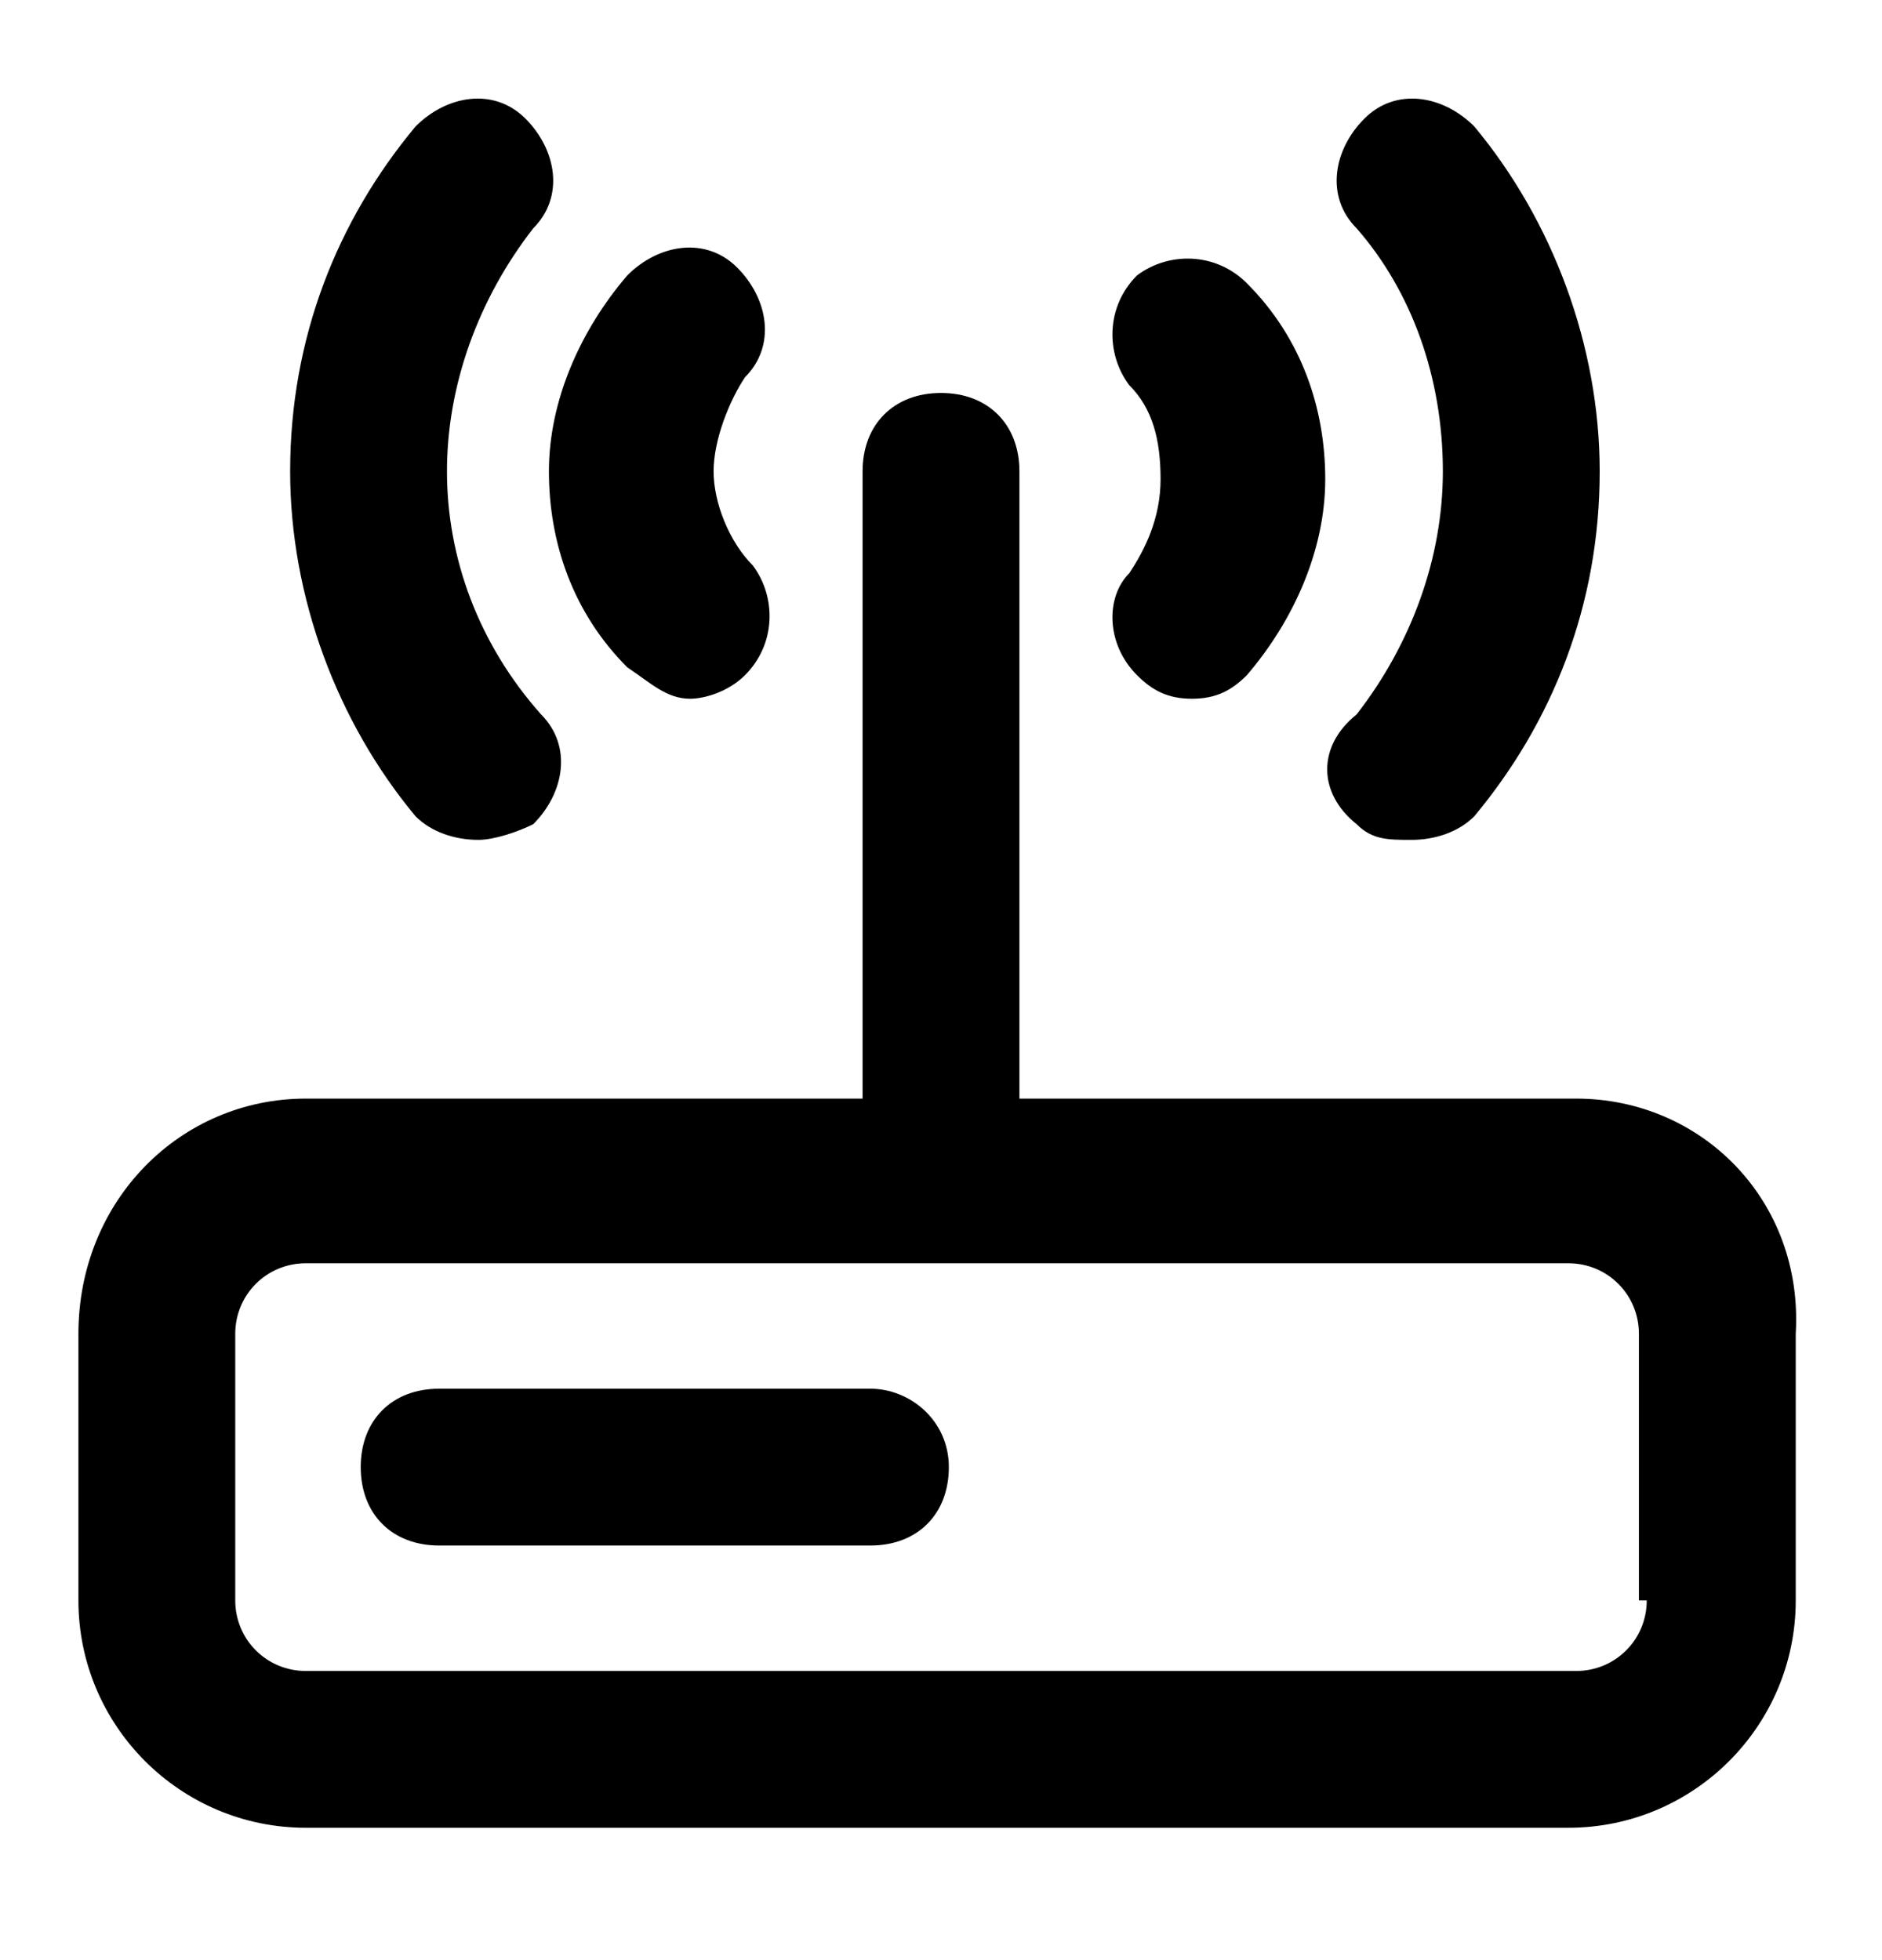 <svg xmlns="http://www.w3.org/2000/svg" width="24" height="25" fill="none" viewBox="0 0 24 25"><path fill="#000" d="M20.1 14.012H13V6.012C13 5.412 12.6 5.012 12 5.012C11.4 5.012 11 5.412 11 6.012V14.012H3.9C2.3 14.012 1 15.312 1 17.012V20.412C1 22.012 2.3 23.312 3.9 23.312H20C21.6 23.312 22.9 22.012 22.9 20.412V17.012C23 15.312 21.7 14.012 20.1 14.012ZM21 20.412C21 20.912 20.6 21.312 20.1 21.312H3.9C3.4 21.312 3 20.912 3 20.412V17.012C3 16.512 3.4 16.112 3.9 16.112H20C20.5 16.112 20.9 16.512 20.9 17.012V20.412H21Z"/><path fill="#000" d="M11.1 17.712H5.6C5 17.712 4.6 18.112 4.6 18.712C4.6 19.312 5 19.712 5.6 19.712H11.1C11.7 19.712 12.1 19.312 12.1 18.712C12.1 18.112 11.6 17.712 11.1 17.712Z"/><path fill="#000" d="M8.8 8.912C9 8.912 9.3 8.812 9.5 8.612C9.9 8.212 9.9 7.612 9.6 7.212C9.3 6.912 9.1 6.412 9.1 6.012C9.1 5.612 9.3 5.112 9.5 4.812C9.9 4.412 9.8 3.812 9.4 3.412C9 3.012 8.4 3.112 8 3.512C7.4 4.212 7 5.112 7 6.012C7 6.912 7.3 7.812 8 8.512C8.3 8.712 8.5 8.912 8.8 8.912Z"/><path fill="#000" d="M6.1 10.712C6.3 10.712 6.6 10.612 6.8 10.512C7.2 10.112 7.3 9.512 6.9 9.112C6.1 8.212 5.7 7.112 5.7 6.012C5.7 4.912 6.1 3.812 6.8 2.912C7.2 2.512 7.1 1.912 6.7 1.512C6.3 1.112 5.7 1.212 5.3 1.612C4.3 2.812 3.7 4.312 3.7 6.012C3.7 7.612 4.3 9.212 5.3 10.412C5.5 10.612 5.8 10.712 6.1 10.712Z"/><path fill="#000" d="M14.5 8.612C14.7 8.812 14.9 8.912 15.2 8.912C15.5 8.912 15.7 8.812 15.9 8.612C16.5 7.912 16.9 7.012 16.9 6.112C16.9 5.212 16.6 4.312 15.9 3.612C15.5 3.212 14.9 3.212 14.5 3.512C14.1 3.912 14.1 4.512 14.4 4.912C14.7 5.212 14.8 5.612 14.8 6.112C14.8 6.612 14.6 7.012 14.4 7.312C14.1 7.612 14.1 8.212 14.5 8.612Z"/><path fill="#000" d="M17.3 10.512C17.5 10.712 17.7 10.712 18 10.712C18.3 10.712 18.6 10.612 18.8 10.412C19.8 9.212 20.4 7.712 20.4 6.012C20.4 4.412 19.8 2.812 18.8 1.612C18.4 1.212 17.8 1.112 17.4 1.512C17 1.912 16.9 2.512 17.3 2.912C18 3.712 18.4 4.812 18.4 6.012C18.4 7.112 18 8.212 17.3 9.112C16.8 9.512 16.8 10.112 17.3 10.512Z"/></svg>